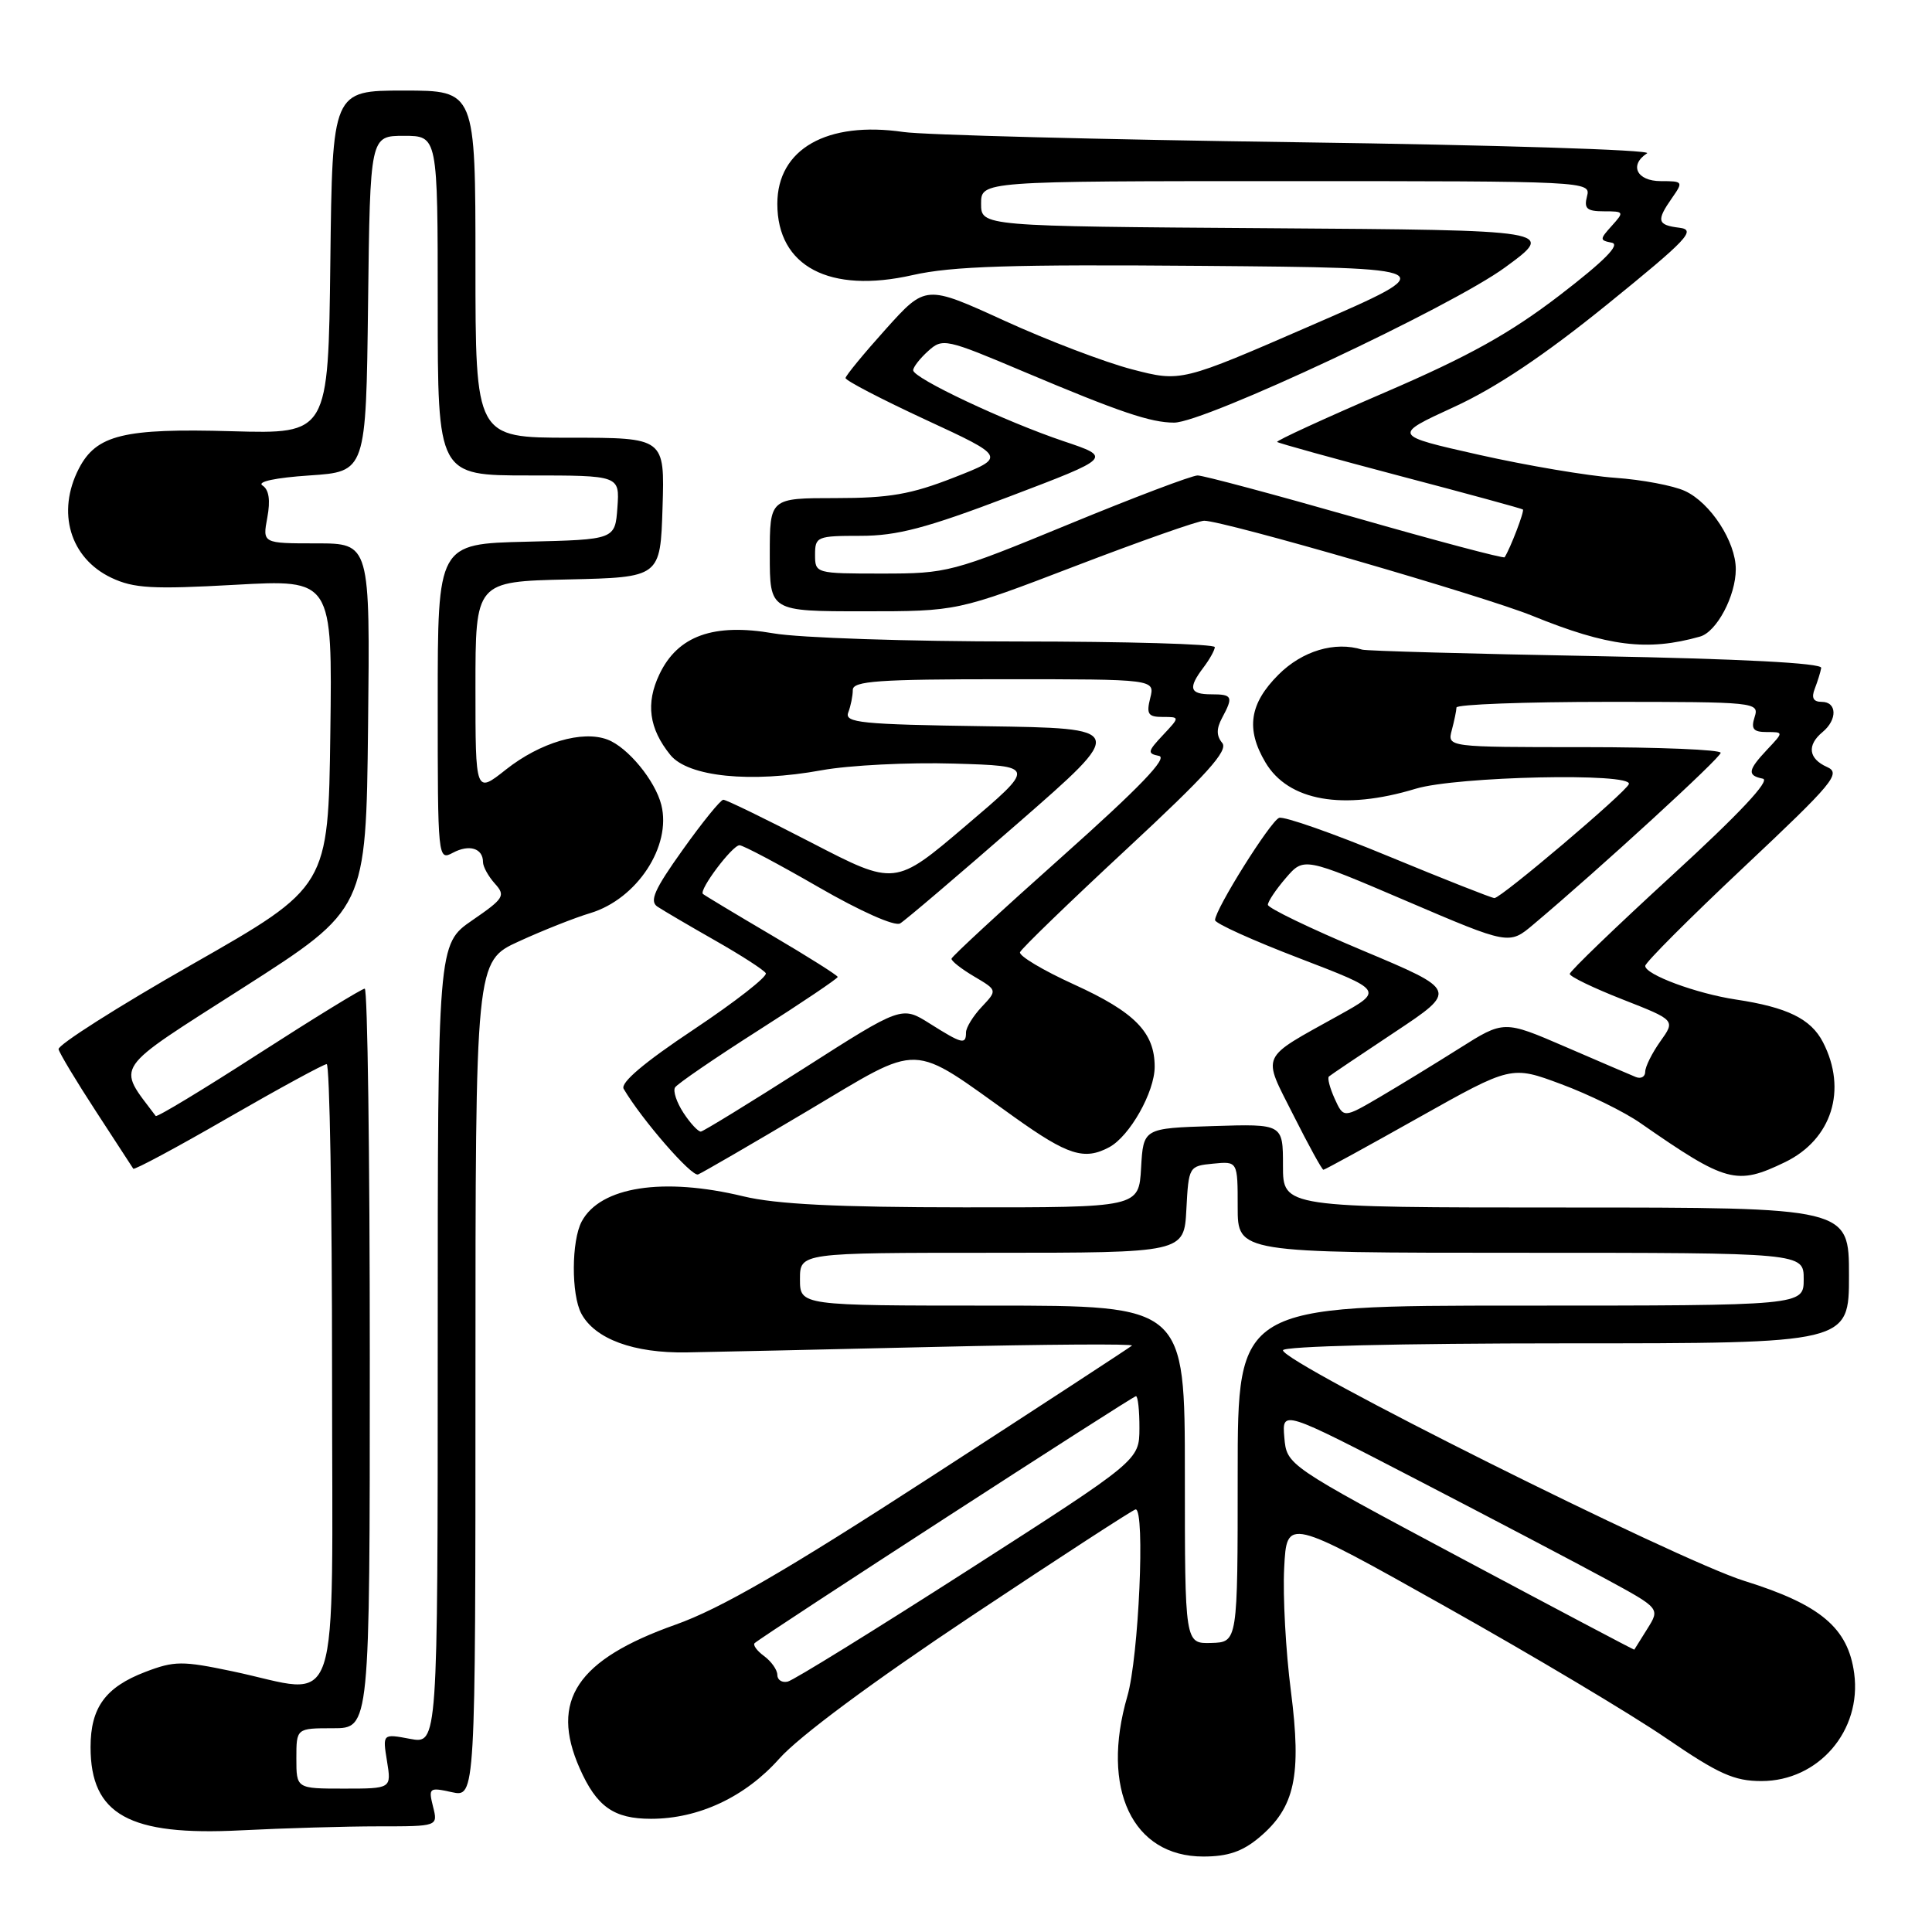 <?xml version="1.0" encoding="UTF-8" standalone="no"?>
<!DOCTYPE svg PUBLIC "-//W3C//DTD SVG 1.1//EN" "http://www.w3.org/Graphics/SVG/1.1/DTD/svg11.dtd" >
<svg xmlns="http://www.w3.org/2000/svg" xmlns:xlink="http://www.w3.org/1999/xlink" version="1.1" viewBox="0 0 256 256">
 <g >
 <path fill="currentColor"
d=" M 166.86 243.47 C 171.59 239.49 172.49 235.31 171.05 224.07 C 170.37 218.81 169.97 211.48 170.16 207.78 C 170.50 201.07 170.50 201.07 191.50 212.86 C 203.05 219.34 216.23 227.20 220.79 230.33 C 227.72 235.07 229.78 236.00 233.40 236.00 C 240.96 236.00 246.71 229.33 245.69 221.73 C 244.88 215.70 241.22 212.62 231.14 209.48 C 222.20 206.69 170.00 180.60 170.00 178.92 C 170.00 178.38 185.47 178.00 207.50 178.00 C 245.00 178.00 245.00 178.00 245.00 169.00 C 245.00 160.00 245.00 160.00 207.50 160.00 C 170.00 160.00 170.00 160.00 170.00 154.46 C 170.00 148.92 170.00 148.92 160.75 149.21 C 151.50 149.50 151.50 149.50 151.20 154.75 C 150.90 160.00 150.90 160.00 127.70 159.98 C 110.92 159.97 102.84 159.57 98.50 158.52 C 87.86 155.95 79.55 157.24 77.08 161.85 C 75.71 164.41 75.68 171.54 77.03 174.06 C 78.84 177.43 83.97 179.32 91.00 179.20 C 94.58 179.14 109.42 178.81 123.99 178.47 C 138.57 178.13 150.27 178.05 149.99 178.30 C 149.72 178.54 137.80 186.33 123.50 195.59 C 104.10 208.17 95.47 213.16 89.50 215.28 C 76.45 219.91 72.84 225.32 76.81 234.31 C 79.06 239.40 81.33 241.00 86.26 241.00 C 92.58 241.00 98.74 238.11 103.26 233.03 C 105.88 230.08 115.60 222.87 128.73 214.13 C 140.41 206.36 150.20 200.00 150.48 200.00 C 151.76 200.00 150.89 219.59 149.38 224.76 C 145.81 237.04 150.06 246.00 159.44 246.00 C 162.70 246.00 164.63 245.34 166.86 243.47 Z  M 50.17 242.00 C 58.04 242.00 58.04 242.00 57.38 239.39 C 56.76 236.90 56.87 236.81 59.86 237.47 C 63.00 238.16 63.00 238.16 63.00 182.76 C 63.00 127.37 63.00 127.37 68.75 124.74 C 71.91 123.29 76.17 121.60 78.22 120.99 C 84.40 119.12 89.00 112.12 87.63 106.66 C 86.82 103.43 83.19 99.02 80.50 98.00 C 77.16 96.73 71.58 98.38 67.04 101.97 C 63.00 105.17 63.00 105.17 63.00 91.11 C 63.00 77.06 63.00 77.06 75.25 76.78 C 87.50 76.50 87.50 76.50 87.79 67.25 C 88.08 58.00 88.08 58.00 75.54 58.00 C 63.00 58.00 63.00 58.00 63.00 35.00 C 63.00 12.00 63.00 12.00 53.52 12.00 C 44.04 12.00 44.04 12.00 43.77 34.75 C 43.50 57.50 43.50 57.50 30.73 57.14 C 16.39 56.73 12.77 57.61 10.45 62.09 C 7.47 67.87 9.28 73.96 14.76 76.56 C 17.72 77.96 20.20 78.10 31.14 77.49 C 44.04 76.77 44.04 76.77 43.77 97.14 C 43.50 117.50 43.50 117.50 25.50 127.76 C 15.60 133.40 7.62 138.48 7.76 139.03 C 7.90 139.59 10.13 143.30 12.72 147.27 C 15.31 151.25 17.54 154.66 17.66 154.86 C 17.79 155.06 23.45 152.03 30.23 148.11 C 37.02 144.20 42.90 141.00 43.29 141.00 C 43.68 141.00 44.00 159.45 44.00 182.00 C 44.00 228.84 45.44 224.54 30.82 221.46 C 24.15 220.06 23.12 220.06 19.25 221.54 C 13.97 223.56 12.00 226.27 12.00 231.50 C 12.00 240.46 17.11 243.29 31.91 242.53 C 37.63 242.24 45.85 242.00 50.17 242.00 Z  M 106.99 147.21 C 122.40 138.06 120.35 138.00 134.44 148.05 C 141.49 153.08 143.68 153.78 146.98 152.01 C 149.69 150.56 153.00 144.70 153.00 141.35 C 153.00 136.80 150.38 134.12 142.30 130.44 C 138.19 128.57 134.97 126.64 135.16 126.17 C 135.35 125.69 141.70 119.55 149.27 112.52 C 159.92 102.63 162.79 99.45 161.95 98.44 C 161.17 97.50 161.17 96.55 161.93 95.13 C 163.45 92.30 163.31 92.00 160.50 92.00 C 157.63 92.00 157.39 91.18 159.47 88.44 C 160.28 87.37 160.95 86.16 160.97 85.75 C 160.99 85.34 149.22 85.00 134.83 85.00 C 120.44 85.00 105.88 84.52 102.48 83.92 C 94.55 82.54 89.81 84.24 87.38 89.34 C 85.54 93.19 85.99 96.53 88.82 100.03 C 91.18 102.94 99.49 103.78 108.88 102.06 C 112.52 101.40 120.40 101.00 126.39 101.18 C 137.29 101.50 137.29 101.50 127.94 109.44 C 118.60 117.39 118.60 117.39 107.55 111.67 C 101.47 108.52 96.20 105.96 95.84 105.97 C 95.47 105.99 93.05 108.97 90.46 112.61 C 86.71 117.86 86.02 119.41 87.12 120.14 C 87.88 120.64 91.31 122.66 94.74 124.61 C 98.17 126.56 101.20 128.51 101.47 128.95 C 101.73 129.38 97.44 132.73 91.94 136.40 C 85.34 140.79 82.17 143.48 82.64 144.28 C 85.03 148.34 91.65 155.96 92.50 155.62 C 93.05 155.40 99.57 151.62 106.99 147.21 Z  M 236.53 153.99 C 242.73 150.98 244.81 144.40 241.55 138.09 C 239.95 135.00 236.83 133.47 230.00 132.44 C 224.77 131.65 218.00 129.14 218.00 127.99 C 218.00 127.55 223.89 121.65 231.09 114.88 C 242.97 103.70 243.99 102.47 242.09 101.63 C 239.63 100.53 239.40 98.74 241.50 97.00 C 243.48 95.36 243.42 93.00 241.39 93.00 C 240.27 93.00 239.99 92.47 240.47 91.25 C 240.84 90.29 241.23 89.05 241.32 88.50 C 241.44 87.86 230.65 87.30 211.50 86.94 C 195.00 86.64 181.05 86.25 180.50 86.08 C 176.88 84.95 172.56 86.24 169.40 89.40 C 165.56 93.24 165.06 96.60 167.67 101.01 C 170.70 106.15 177.98 107.43 187.59 104.51 C 193.02 102.87 216.41 102.36 215.83 103.90 C 215.43 104.99 198.90 119.00 198.02 119.00 C 197.67 119.00 191.37 116.51 184.01 113.47 C 176.65 110.42 170.11 108.13 169.49 108.37 C 168.33 108.81 161.00 120.51 161.00 121.92 C 161.00 122.35 166.02 124.62 172.16 126.97 C 183.31 131.25 183.31 131.25 177.41 134.53 C 166.80 140.44 167.22 139.50 171.39 147.78 C 173.39 151.75 175.17 155.00 175.36 155.00 C 175.54 155.00 181.22 151.89 187.97 148.09 C 200.26 141.19 200.26 141.19 206.88 143.66 C 210.52 145.01 215.24 147.33 217.36 148.81 C 228.78 156.75 230.09 157.10 236.53 153.99 Z  M 225.26 84.35 C 227.47 83.73 230.00 78.96 230.00 75.42 C 230.00 71.78 226.65 66.62 223.27 65.06 C 221.75 64.35 217.57 63.56 214.00 63.31 C 210.43 63.06 202.32 61.69 196.00 60.27 C 184.50 57.68 184.50 57.68 192.66 53.93 C 198.24 51.37 204.65 47.07 212.96 40.34 C 223.62 31.70 224.79 30.46 222.55 30.18 C 219.58 29.82 219.44 29.25 221.56 26.22 C 223.06 24.07 223.02 24.00 220.06 24.00 C 216.88 24.00 215.84 21.87 218.25 20.31 C 218.94 19.86 198.12 19.21 172.00 18.85 C 145.88 18.49 122.34 17.88 119.71 17.49 C 109.57 16.01 103.00 19.75 103.00 27.01 C 103.00 35.31 109.92 38.95 120.93 36.45 C 126.16 35.27 134.00 35.02 159.39 35.23 C 191.28 35.50 191.28 35.50 173.89 43.06 C 156.50 50.63 156.50 50.63 150.00 48.94 C 146.42 48.01 138.81 45.11 133.08 42.49 C 122.66 37.73 122.66 37.73 117.37 43.61 C 114.46 46.85 112.06 49.77 112.04 50.09 C 112.02 50.42 116.80 52.90 122.66 55.62 C 133.33 60.56 133.33 60.56 126.39 63.28 C 120.72 65.50 117.86 66.00 110.73 66.00 C 102.00 66.00 102.00 66.00 102.00 73.50 C 102.00 81.00 102.00 81.00 114.43 81.00 C 126.85 81.00 126.85 81.00 142.50 75.00 C 151.11 71.70 158.78 69.00 159.56 69.00 C 162.15 69.00 196.60 78.98 203.03 81.59 C 213.06 85.67 218.30 86.32 225.26 84.35 Z  M 103.00 221.93 C 103.00 221.27 102.21 220.15 101.25 219.44 C 100.29 218.74 99.73 217.96 100.00 217.72 C 101.15 216.69 150.08 185.00 150.52 185.00 C 150.78 185.00 150.99 186.91 150.98 189.25 C 150.96 193.50 150.96 193.50 128.36 208.00 C 115.93 215.97 105.14 222.65 104.38 222.82 C 103.62 223.00 103.00 222.60 103.00 221.93 Z  M 193.50 206.41 C 170.50 194.14 170.50 194.14 170.18 190.47 C 169.87 186.80 169.87 186.80 187.68 196.03 C 197.48 201.11 208.75 207.03 212.73 209.19 C 219.97 213.12 219.97 213.12 218.29 215.81 C 217.36 217.29 216.58 218.54 216.55 218.59 C 216.52 218.64 206.15 213.16 193.50 206.41 Z  M 157.00 195.40 C 157.00 173.00 157.00 173.00 131.50 173.00 C 106.00 173.00 106.00 173.00 106.00 169.50 C 106.00 166.00 106.00 166.00 131.45 166.00 C 156.90 166.00 156.90 166.00 157.20 160.25 C 157.50 154.57 157.54 154.50 160.75 154.19 C 164.00 153.87 164.00 153.87 164.00 159.94 C 164.00 166.00 164.00 166.00 201.50 166.00 C 239.00 166.00 239.00 166.00 239.00 169.50 C 239.00 173.00 239.00 173.00 201.50 173.00 C 164.00 173.00 164.00 173.00 164.00 195.30 C 164.00 217.60 164.00 217.60 160.50 217.70 C 157.00 217.80 157.00 217.80 157.00 195.40 Z  M 39.27 233.00 C 39.27 229.00 39.27 229.00 44.14 229.00 C 49.00 229.00 49.00 229.00 49.00 180.00 C 49.00 153.05 48.70 131.00 48.33 131.00 C 47.96 131.00 41.64 134.88 34.28 139.62 C 26.93 144.36 20.79 148.08 20.63 147.87 C 15.45 140.96 14.67 142.10 32.26 130.85 C 48.50 120.46 48.50 120.46 48.77 96.23 C 49.04 72.00 49.04 72.00 41.91 72.00 C 34.78 72.00 34.78 72.00 35.42 68.58 C 35.85 66.28 35.64 64.88 34.78 64.33 C 34.01 63.83 36.51 63.30 41.00 63.00 C 48.50 62.50 48.50 62.50 48.77 40.25 C 49.04 18.00 49.04 18.00 53.52 18.00 C 58.00 18.00 58.00 18.00 58.00 40.50 C 58.00 63.00 58.00 63.00 70.06 63.00 C 82.11 63.00 82.11 63.00 81.81 67.25 C 81.50 71.50 81.50 71.50 69.75 71.78 C 58.00 72.06 58.00 72.06 58.00 93.07 C 58.00 113.83 58.02 114.06 60.02 112.99 C 62.18 111.84 64.00 112.40 64.00 114.23 C 64.00 114.84 64.71 116.12 65.57 117.08 C 67.02 118.68 66.79 119.05 62.57 121.95 C 58.00 125.10 58.00 125.10 58.00 178.09 C 58.00 231.09 58.00 231.09 54.35 230.41 C 50.69 229.72 50.69 229.72 51.28 233.36 C 51.87 237.00 51.87 237.00 45.57 237.00 C 39.27 237.00 39.27 237.00 39.27 233.00 Z  M 90.57 147.47 C 89.66 146.08 89.15 144.56 89.45 144.09 C 89.74 143.62 94.70 140.22 100.49 136.53 C 106.27 132.85 111.00 129.66 111.00 129.45 C 111.00 129.25 107.06 126.76 102.25 123.93 C 97.44 121.10 93.34 118.63 93.14 118.45 C 92.58 117.93 97.04 112.00 97.99 112.00 C 98.46 112.00 103.16 114.49 108.44 117.54 C 114.00 120.75 118.56 122.78 119.27 122.36 C 119.95 121.96 126.98 115.97 134.90 109.06 C 149.30 96.50 149.30 96.50 130.55 96.23 C 114.05 95.99 111.87 95.77 112.40 94.40 C 112.73 93.54 113.00 92.20 113.00 91.42 C 113.00 90.24 116.40 90.00 133.02 90.00 C 153.04 90.00 153.04 90.00 152.41 92.50 C 151.88 94.62 152.13 95.00 154.07 95.00 C 156.35 95.00 156.35 95.00 154.09 97.41 C 152.06 99.57 152.00 99.85 153.57 100.16 C 154.80 100.40 151.00 104.35 140.74 113.50 C 132.71 120.65 126.12 126.74 126.08 127.03 C 126.03 127.33 127.39 128.39 129.08 129.39 C 132.16 131.21 132.16 131.21 130.08 133.42 C 128.94 134.63 128.00 136.16 128.00 136.81 C 128.00 138.46 127.49 138.33 123.22 135.64 C 119.48 133.28 119.48 133.28 106.49 141.58 C 99.34 146.14 93.21 149.90 92.87 149.94 C 92.52 149.97 91.48 148.86 90.57 147.47 Z  M 176.85 145.58 C 176.21 144.16 175.86 142.83 176.09 142.64 C 176.31 142.44 180.24 139.80 184.82 136.76 C 193.14 131.23 193.14 131.23 180.57 125.95 C 173.66 123.05 168.00 120.32 168.00 119.89 C 168.00 119.46 169.07 117.86 170.38 116.34 C 172.77 113.57 172.77 113.57 186.37 119.39 C 199.97 125.21 199.97 125.21 203.19 122.49 C 211.95 115.12 228.00 100.41 228.00 99.75 C 228.00 99.34 219.85 99.00 209.88 99.00 C 191.77 99.00 191.77 99.00 192.37 96.75 C 192.70 95.51 192.98 94.16 192.99 93.75 C 192.99 93.34 202.03 93.00 213.07 93.00 C 232.68 93.00 233.12 93.05 232.50 95.00 C 231.99 96.59 232.32 97.00 234.11 97.00 C 236.35 97.00 236.35 97.00 234.17 99.31 C 231.58 102.07 231.48 102.75 233.59 103.18 C 234.63 103.39 230.45 107.84 221.59 115.96 C 214.12 122.81 208.00 128.70 208.00 129.05 C 208.00 129.40 211.15 130.92 215.00 132.43 C 222.01 135.18 222.01 135.18 220.00 137.99 C 218.90 139.54 218.00 141.35 218.00 142.01 C 218.00 142.67 217.44 142.99 216.75 142.71 C 216.06 142.43 211.85 140.62 207.38 138.69 C 199.27 135.19 199.27 135.19 193.38 138.91 C 190.15 140.95 185.37 143.87 182.77 145.40 C 178.03 148.17 178.03 148.17 176.85 145.58 Z  M 108.00 73.50 C 108.00 71.11 108.26 71.00 114.03 71.00 C 118.87 71.00 122.74 69.98 133.71 65.81 C 147.37 60.62 147.37 60.62 140.93 58.46 C 133.20 55.86 121.00 50.11 121.00 49.06 C 121.00 48.65 121.89 47.50 122.98 46.52 C 124.90 44.78 125.30 44.87 135.73 49.28 C 148.34 54.60 152.46 56.00 155.58 56.00 C 159.60 56.00 192.36 40.63 199.46 35.41 C 206.16 30.50 206.16 30.50 168.08 30.24 C 130.00 29.98 130.00 29.98 130.00 26.99 C 130.00 24.00 130.00 24.00 170.41 24.00 C 210.32 24.00 210.81 24.02 210.29 26.00 C 209.86 27.64 210.26 28.00 212.54 28.00 C 215.20 28.00 215.24 28.07 213.58 29.91 C 211.95 31.72 211.95 31.84 213.57 32.16 C 214.75 32.39 212.59 34.57 206.67 39.12 C 200.08 44.17 194.63 47.21 183.50 52.00 C 175.49 55.45 169.07 58.40 169.23 58.56 C 169.39 58.72 176.72 60.75 185.51 63.07 C 194.30 65.38 201.63 67.38 201.79 67.51 C 202.03 67.70 200.12 72.69 199.37 73.84 C 199.25 74.03 190.35 71.67 179.60 68.59 C 168.85 65.52 159.44 63.00 158.69 63.00 C 157.93 63.00 150.22 65.92 141.54 69.50 C 126.18 75.83 125.52 76.00 116.88 76.00 C 108.07 76.00 108.00 75.98 108.00 73.50 Z "/>
</g>
</svg>